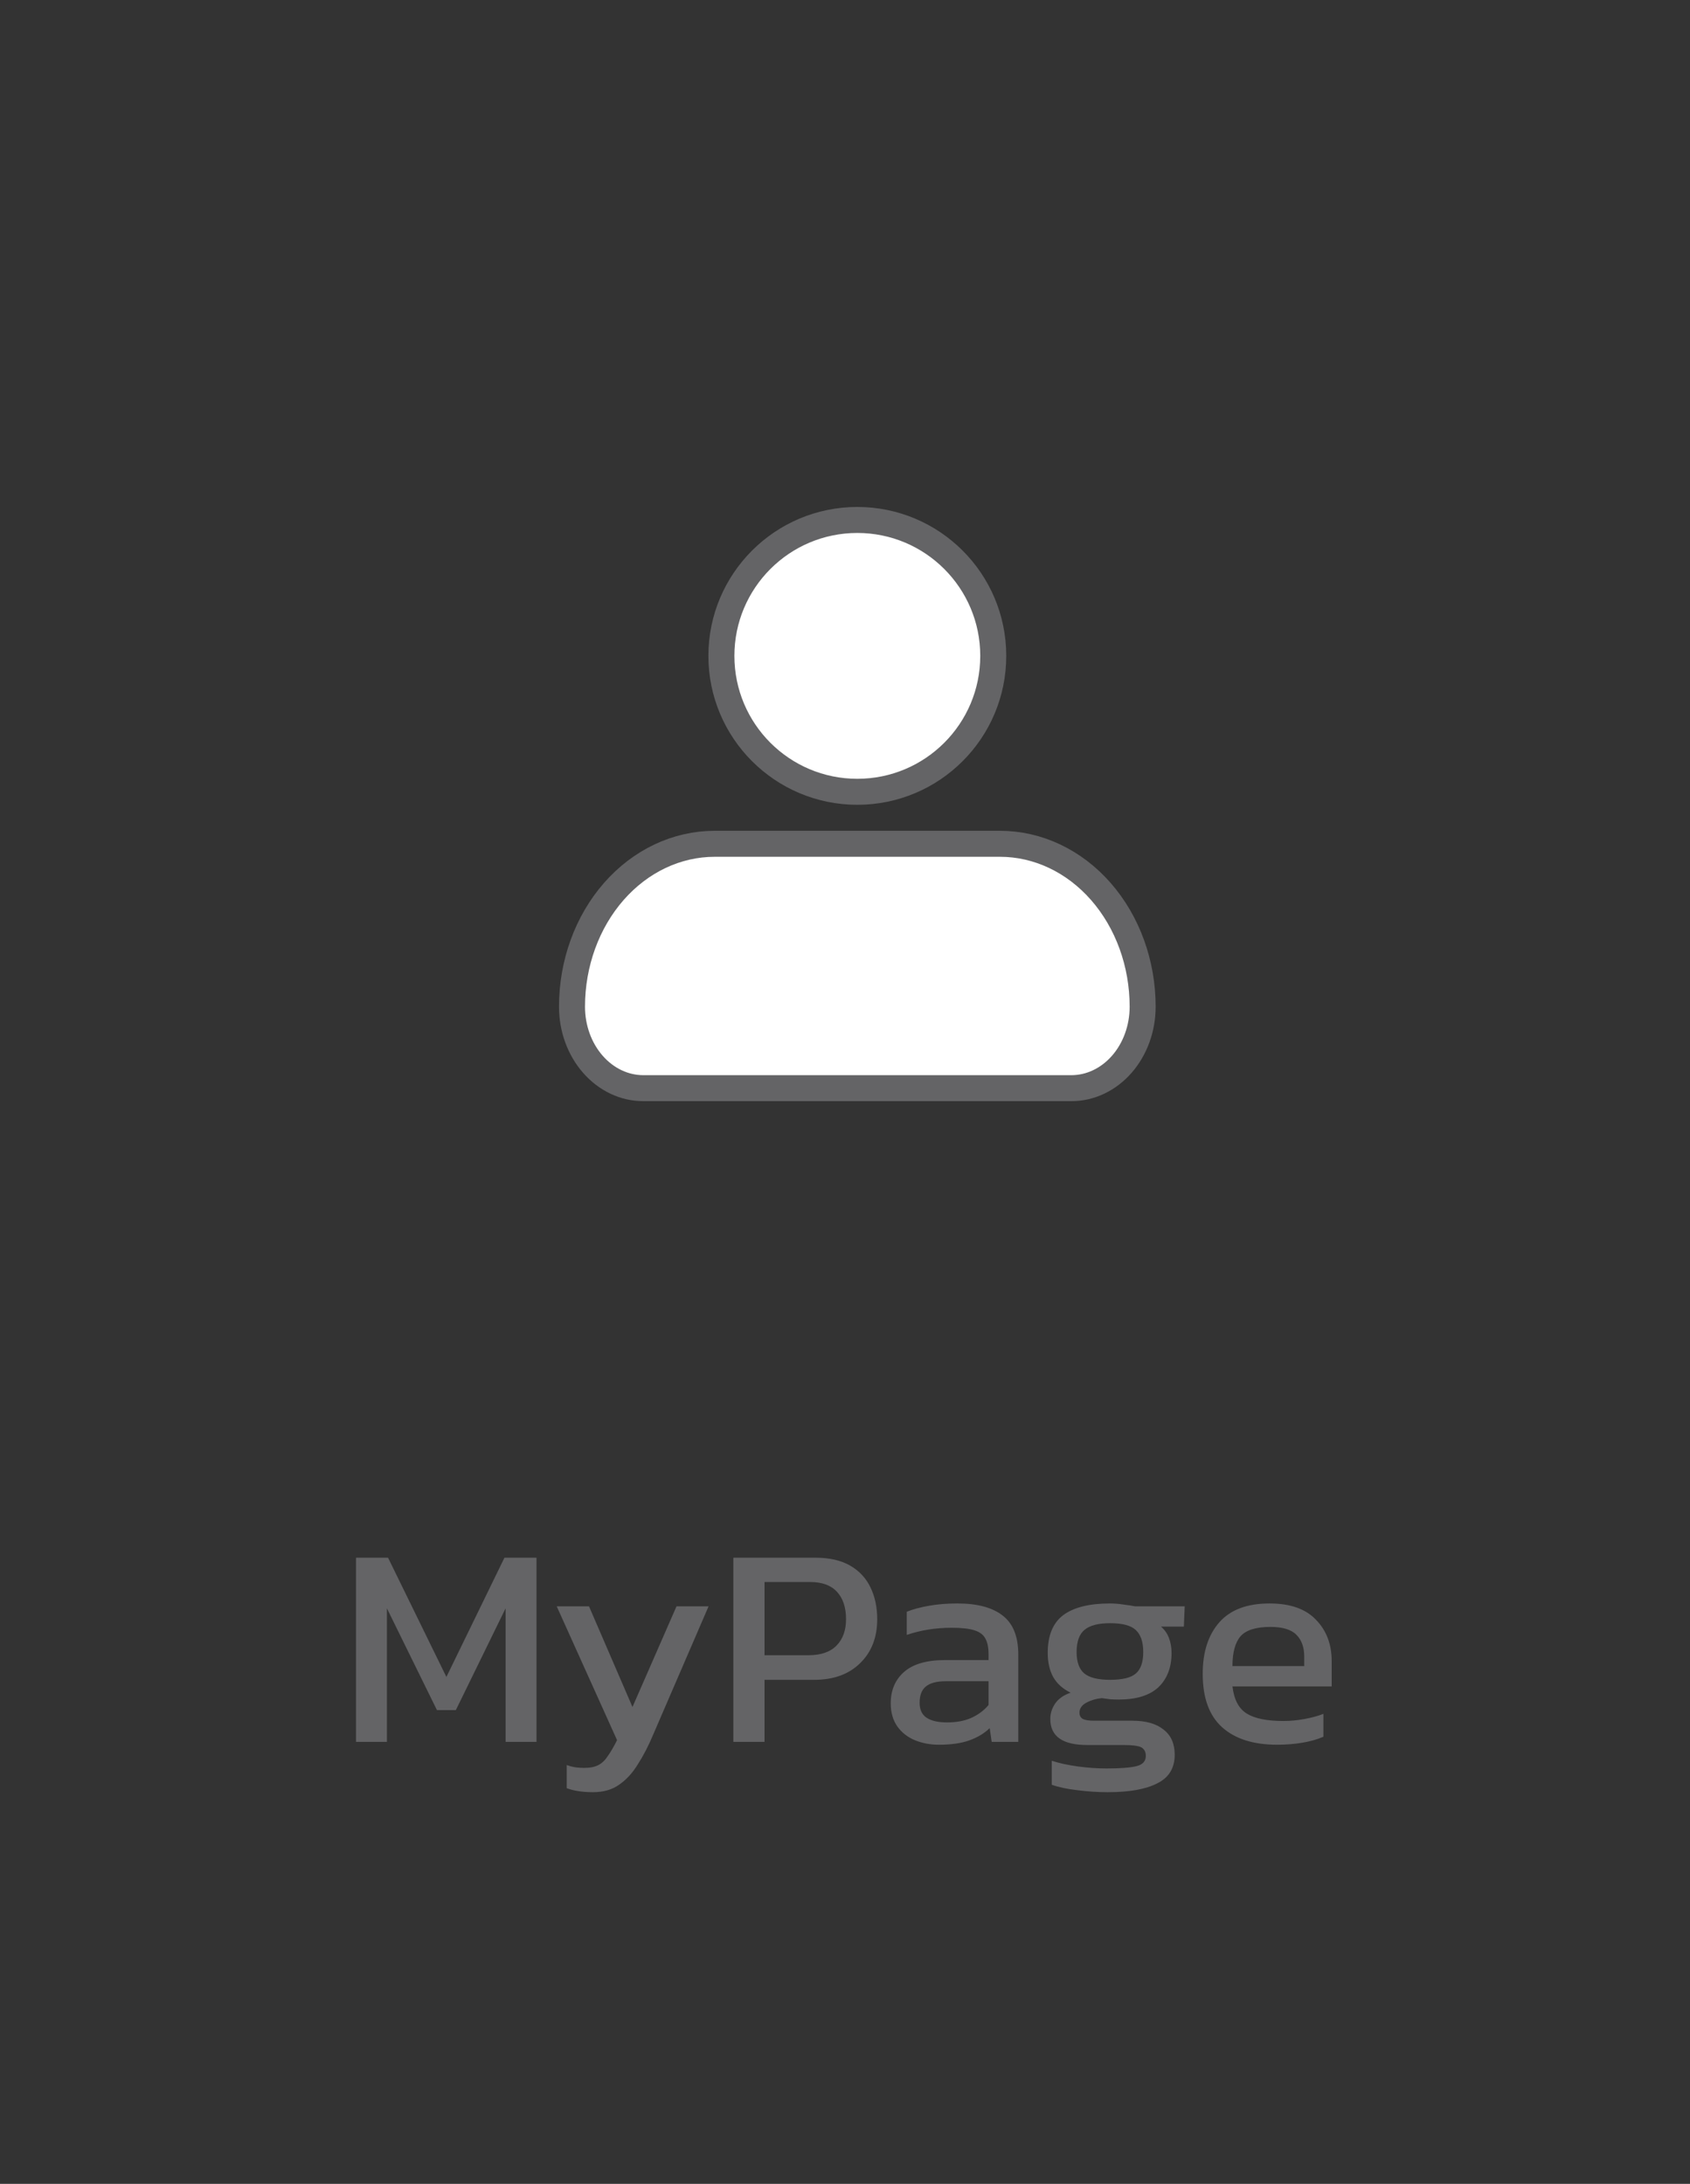 <svg width="65" height="84" viewBox="0 0 65 84" fill="none" xmlns="http://www.w3.org/2000/svg">
<rect x="0" y="0" width="65" height="84" fill="#333333" stroke="none"/>
<path d="M13.693 67V59.916H14.925L17.169 64.503L19.402 59.916H20.634V67H19.446V61.863L17.532 65.779H16.806L14.881 61.863V67H13.693ZM22.808 68.936C22.413 68.936 22.075 68.885 21.797 68.782V67.891C21.921 67.935 22.035 67.964 22.137 67.979C22.247 67.994 22.358 68.001 22.468 68.001C22.695 68.001 22.878 67.964 23.017 67.891C23.157 67.818 23.278 67.7 23.381 67.539C23.491 67.385 23.608 67.183 23.733 66.934L21.412 61.786H22.654L24.326 65.658L26.02 61.786H27.253L25.13 66.703C24.946 67.143 24.748 67.528 24.535 67.858C24.33 68.195 24.088 68.459 23.809 68.65C23.538 68.841 23.204 68.936 22.808 68.936ZM28.206 67V59.916H31.363C31.905 59.916 32.353 60.019 32.705 60.224C33.057 60.429 33.317 60.712 33.486 61.071C33.654 61.423 33.739 61.826 33.739 62.281C33.739 62.985 33.519 63.55 33.079 63.975C32.646 64.4 32.059 64.613 31.319 64.613H29.405V67H28.206ZM29.405 63.667H31.099C31.575 63.667 31.935 63.542 32.177 63.293C32.419 63.044 32.54 62.706 32.54 62.281C32.54 61.826 32.422 61.474 32.188 61.225C31.96 60.976 31.616 60.851 31.154 60.851H29.405V63.667ZM36.107 67.11C35.777 67.11 35.469 67.051 35.183 66.934C34.904 66.817 34.681 66.641 34.512 66.406C34.343 66.164 34.259 65.867 34.259 65.515C34.259 65.016 34.428 64.617 34.765 64.316C35.11 64.008 35.638 63.854 36.349 63.854H38.021V63.623C38.021 63.374 37.981 63.176 37.9 63.029C37.827 62.882 37.688 62.776 37.482 62.71C37.284 62.644 36.991 62.611 36.602 62.611C35.986 62.611 35.41 62.703 34.875 62.886V61.995C35.11 61.9 35.396 61.823 35.733 61.764C36.071 61.705 36.434 61.676 36.822 61.676C37.585 61.676 38.164 61.83 38.56 62.138C38.964 62.446 39.165 62.948 39.165 63.645V67H38.142L38.065 66.472C37.852 66.677 37.589 66.835 37.273 66.945C36.965 67.055 36.577 67.11 36.107 67.11ZM36.426 66.252C36.785 66.252 37.097 66.193 37.361 66.076C37.633 65.951 37.852 65.786 38.021 65.581V64.668H36.371C36.019 64.668 35.763 64.738 35.601 64.877C35.447 65.009 35.37 65.214 35.37 65.493C35.37 65.764 35.462 65.959 35.645 66.076C35.828 66.193 36.089 66.252 36.426 66.252ZM42.607 68.936C42.218 68.936 41.829 68.91 41.441 68.859C41.052 68.815 40.722 68.745 40.451 68.65V67.726C40.744 67.821 41.081 67.895 41.463 67.946C41.844 67.997 42.207 68.023 42.552 68.023C43.08 68.023 43.465 67.994 43.707 67.935C43.949 67.876 44.07 67.744 44.07 67.539C44.07 67.385 44.011 67.275 43.894 67.209C43.776 67.15 43.553 67.121 43.223 67.121H41.815C40.869 67.121 40.396 66.787 40.396 66.12C40.396 65.907 40.458 65.709 40.583 65.526C40.707 65.343 40.905 65.203 41.177 65.108C40.876 64.961 40.652 64.76 40.506 64.503C40.366 64.246 40.297 63.938 40.297 63.579C40.297 62.912 40.495 62.428 40.891 62.127C41.294 61.826 41.895 61.676 42.695 61.676C42.863 61.676 43.039 61.691 43.223 61.72C43.406 61.742 43.549 61.764 43.652 61.786H45.566L45.533 62.567H44.653C44.792 62.684 44.895 62.831 44.961 63.007C45.027 63.183 45.06 63.374 45.06 63.579C45.06 64.136 44.891 64.576 44.554 64.899C44.216 65.214 43.707 65.372 43.025 65.372C42.907 65.372 42.797 65.368 42.695 65.361C42.599 65.346 42.493 65.332 42.376 65.317C42.156 65.339 41.958 65.398 41.782 65.493C41.606 65.588 41.518 65.717 41.518 65.878C41.518 65.988 41.562 66.069 41.65 66.12C41.738 66.164 41.884 66.186 42.09 66.186H43.553C44.073 66.186 44.473 66.3 44.752 66.527C45.038 66.747 45.181 67.07 45.181 67.495C45.181 68.008 44.957 68.375 44.51 68.595C44.07 68.822 43.435 68.936 42.607 68.936ZM42.695 64.613C43.171 64.613 43.501 64.532 43.685 64.371C43.875 64.21 43.971 63.935 43.971 63.546C43.971 63.157 43.875 62.875 43.685 62.699C43.501 62.523 43.171 62.435 42.695 62.435C42.247 62.435 41.921 62.519 41.716 62.688C41.51 62.857 41.408 63.143 41.408 63.546C41.408 63.92 41.503 64.191 41.694 64.36C41.892 64.529 42.225 64.613 42.695 64.613ZM49.118 67.11C48.209 67.11 47.505 66.886 47.006 66.439C46.508 65.992 46.258 65.306 46.258 64.382C46.258 63.546 46.471 62.886 46.896 62.402C47.322 61.918 47.967 61.676 48.832 61.676C49.624 61.676 50.218 61.885 50.614 62.303C51.017 62.714 51.219 63.245 51.219 63.898V64.866H47.402C47.461 65.372 47.644 65.72 47.952 65.911C48.26 66.102 48.73 66.197 49.36 66.197C49.624 66.197 49.895 66.171 50.174 66.12C50.453 66.069 50.695 66.003 50.9 65.922V66.802C50.666 66.905 50.394 66.982 50.086 67.033C49.785 67.084 49.463 67.11 49.118 67.11ZM47.402 64.085H50.163V63.722C50.163 63.363 50.064 63.084 49.866 62.886C49.668 62.681 49.334 62.578 48.865 62.578C48.308 62.578 47.923 62.699 47.71 62.941C47.505 63.183 47.402 63.564 47.402 64.085Z" fill="#646466"/>
<path d="M32.974 30.456C35.861 30.456 38.202 28.115 38.202 25.228C38.202 22.341 35.861 20 32.974 20C30.087 20 27.746 22.341 27.746 25.228C27.746 28.115 30.087 30.456 32.974 30.456Z" fill="white" stroke="#646466"/>
<path d="M22 38.723C22 37.061 22.578 35.467 23.607 34.291C24.636 33.116 26.032 32.456 27.487 32.456H38.461C39.916 32.456 41.312 33.116 42.341 34.291C43.37 35.467 43.948 37.061 43.948 38.723C43.948 39.554 43.659 40.351 43.145 40.938C42.63 41.526 41.932 41.856 41.205 41.856H24.744C24.016 41.856 23.318 41.526 22.804 40.938C22.289 40.351 22 39.554 22 38.723Z" fill="white" stroke="#646466" stroke-linejoin="round"/>
</svg>

